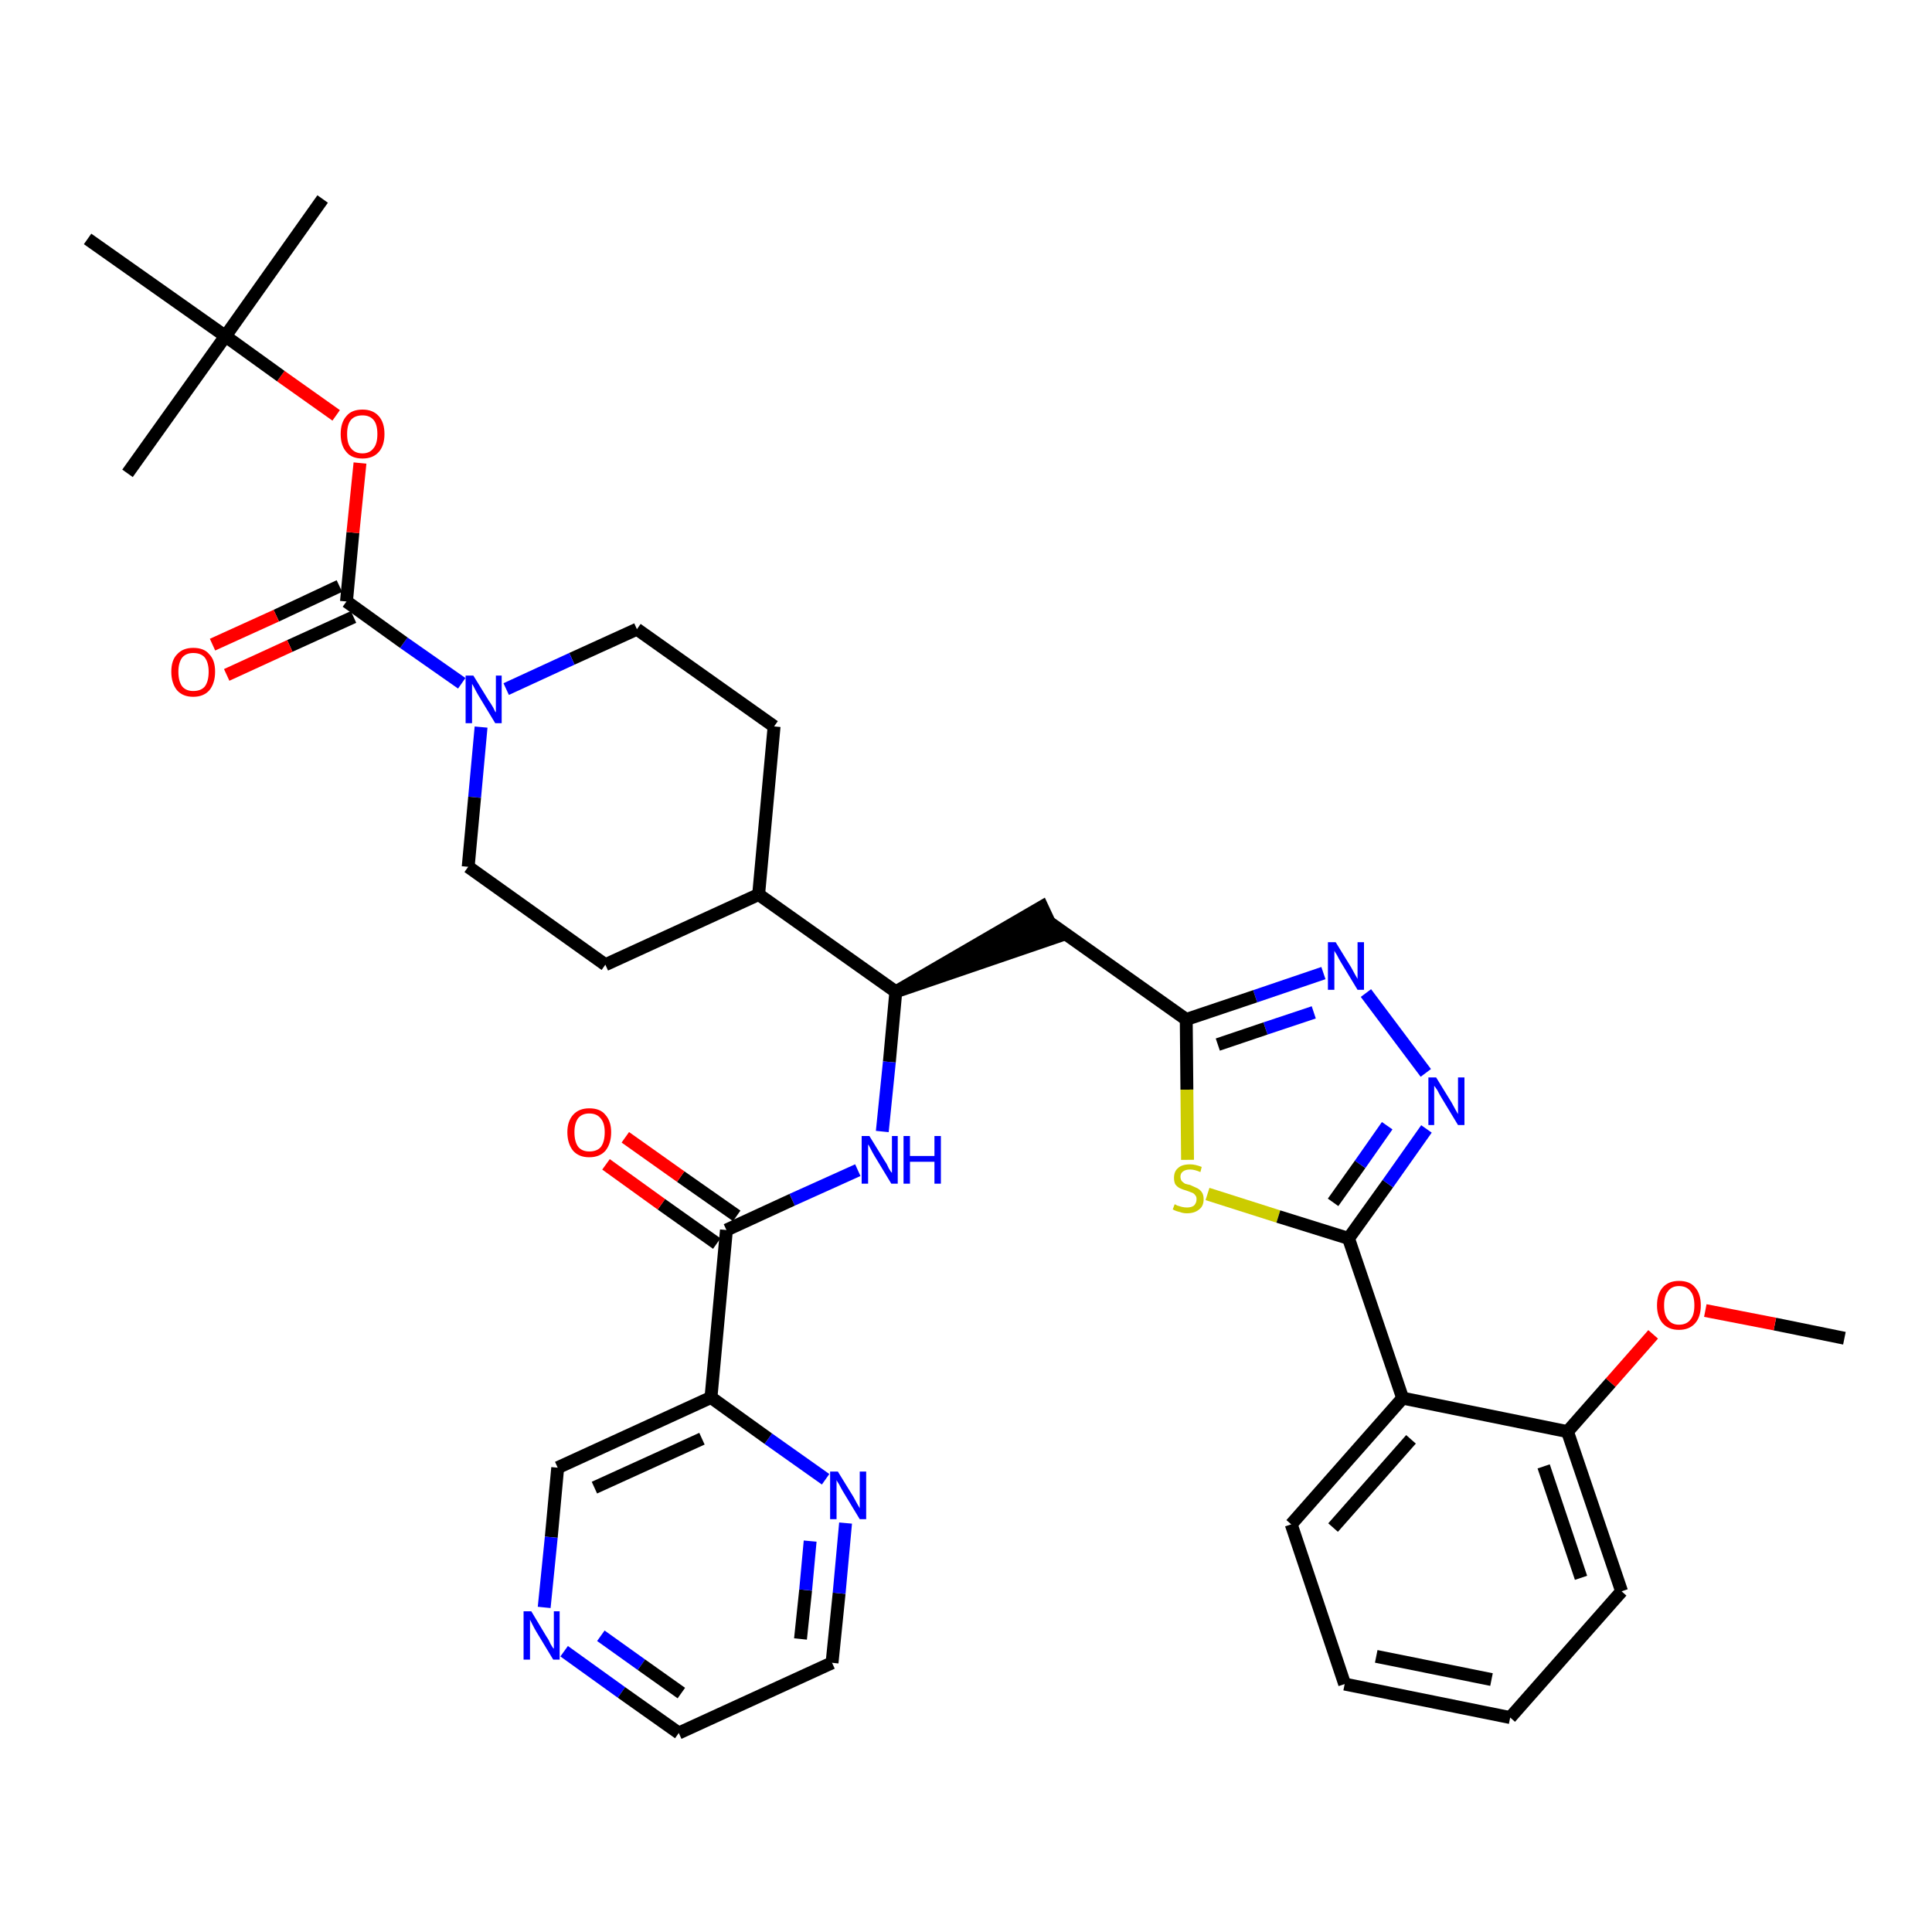 <?xml version='1.0' encoding='iso-8859-1'?>
<svg version='1.1' baseProfile='full'
              xmlns='http://www.w3.org/2000/svg'
                      xmlns:rdkit='http://www.rdkit.org/xml'
                      xmlns:xlink='http://www.w3.org/1999/xlink'
                  xml:space='preserve'
width='300px' height='300px' viewBox='0 0 300 300'>
<!-- END OF HEADER -->
<path class='bond-0 atom-0 atom-1' d='M 286.4,207.8 L 275.6,205.6' style='fill:none;fill-rule:evenodd;stroke:#000000;stroke-width:2.0px;stroke-linecap:butt;stroke-linejoin:miter;stroke-opacity:1' />
<path class='bond-0 atom-0 atom-1' d='M 275.6,205.6 L 264.8,203.5' style='fill:none;fill-rule:evenodd;stroke:#FF0000;stroke-width:2.0px;stroke-linecap:butt;stroke-linejoin:miter;stroke-opacity:1' />
<path class='bond-1 atom-1 atom-2' d='M 256.7,207.2 L 250.1,214.7' style='fill:none;fill-rule:evenodd;stroke:#FF0000;stroke-width:2.0px;stroke-linecap:butt;stroke-linejoin:miter;stroke-opacity:1' />
<path class='bond-1 atom-1 atom-2' d='M 250.1,214.7 L 243.4,222.3' style='fill:none;fill-rule:evenodd;stroke:#000000;stroke-width:2.0px;stroke-linecap:butt;stroke-linejoin:miter;stroke-opacity:1' />
<path class='bond-2 atom-2 atom-3' d='M 243.4,222.3 L 251.8,247.1' style='fill:none;fill-rule:evenodd;stroke:#000000;stroke-width:2.0px;stroke-linecap:butt;stroke-linejoin:miter;stroke-opacity:1' />
<path class='bond-2 atom-2 atom-3' d='M 239.7,227.7 L 245.5,245.0' style='fill:none;fill-rule:evenodd;stroke:#000000;stroke-width:2.0px;stroke-linecap:butt;stroke-linejoin:miter;stroke-opacity:1' />
<path class='bond-36 atom-7 atom-2' d='M 217.8,217.1 L 243.4,222.3' style='fill:none;fill-rule:evenodd;stroke:#000000;stroke-width:2.0px;stroke-linecap:butt;stroke-linejoin:miter;stroke-opacity:1' />
<path class='bond-3 atom-3 atom-4' d='M 251.8,247.1 L 234.5,266.7' style='fill:none;fill-rule:evenodd;stroke:#000000;stroke-width:2.0px;stroke-linecap:butt;stroke-linejoin:miter;stroke-opacity:1' />
<path class='bond-4 atom-4 atom-5' d='M 234.5,266.7 L 208.8,261.5' style='fill:none;fill-rule:evenodd;stroke:#000000;stroke-width:2.0px;stroke-linecap:butt;stroke-linejoin:miter;stroke-opacity:1' />
<path class='bond-4 atom-4 atom-5' d='M 231.6,260.8 L 213.7,257.2' style='fill:none;fill-rule:evenodd;stroke:#000000;stroke-width:2.0px;stroke-linecap:butt;stroke-linejoin:miter;stroke-opacity:1' />
<path class='bond-5 atom-5 atom-6' d='M 208.8,261.5 L 200.5,236.7' style='fill:none;fill-rule:evenodd;stroke:#000000;stroke-width:2.0px;stroke-linecap:butt;stroke-linejoin:miter;stroke-opacity:1' />
<path class='bond-6 atom-6 atom-7' d='M 200.5,236.7 L 217.8,217.1' style='fill:none;fill-rule:evenodd;stroke:#000000;stroke-width:2.0px;stroke-linecap:butt;stroke-linejoin:miter;stroke-opacity:1' />
<path class='bond-6 atom-6 atom-7' d='M 207.0,237.2 L 219.1,223.5' style='fill:none;fill-rule:evenodd;stroke:#000000;stroke-width:2.0px;stroke-linecap:butt;stroke-linejoin:miter;stroke-opacity:1' />
<path class='bond-7 atom-7 atom-8' d='M 217.8,217.1 L 209.4,192.3' style='fill:none;fill-rule:evenodd;stroke:#000000;stroke-width:2.0px;stroke-linecap:butt;stroke-linejoin:miter;stroke-opacity:1' />
<path class='bond-8 atom-8 atom-9' d='M 209.4,192.3 L 215.5,183.8' style='fill:none;fill-rule:evenodd;stroke:#000000;stroke-width:2.0px;stroke-linecap:butt;stroke-linejoin:miter;stroke-opacity:1' />
<path class='bond-8 atom-8 atom-9' d='M 215.5,183.8 L 221.5,175.3' style='fill:none;fill-rule:evenodd;stroke:#0000FF;stroke-width:2.0px;stroke-linecap:butt;stroke-linejoin:miter;stroke-opacity:1' />
<path class='bond-8 atom-8 atom-9' d='M 207.0,186.7 L 211.2,180.8' style='fill:none;fill-rule:evenodd;stroke:#000000;stroke-width:2.0px;stroke-linecap:butt;stroke-linejoin:miter;stroke-opacity:1' />
<path class='bond-8 atom-8 atom-9' d='M 211.2,180.8 L 215.4,174.8' style='fill:none;fill-rule:evenodd;stroke:#0000FF;stroke-width:2.0px;stroke-linecap:butt;stroke-linejoin:miter;stroke-opacity:1' />
<path class='bond-37 atom-36 atom-8' d='M 187.5,185.4 L 198.5,188.9' style='fill:none;fill-rule:evenodd;stroke:#CCCC00;stroke-width:2.0px;stroke-linecap:butt;stroke-linejoin:miter;stroke-opacity:1' />
<path class='bond-37 atom-36 atom-8' d='M 198.5,188.9 L 209.4,192.3' style='fill:none;fill-rule:evenodd;stroke:#000000;stroke-width:2.0px;stroke-linecap:butt;stroke-linejoin:miter;stroke-opacity:1' />
<path class='bond-9 atom-9 atom-10' d='M 221.4,166.6 L 212.1,154.2' style='fill:none;fill-rule:evenodd;stroke:#0000FF;stroke-width:2.0px;stroke-linecap:butt;stroke-linejoin:miter;stroke-opacity:1' />
<path class='bond-10 atom-10 atom-11' d='M 205.5,151.1 L 194.9,154.7' style='fill:none;fill-rule:evenodd;stroke:#0000FF;stroke-width:2.0px;stroke-linecap:butt;stroke-linejoin:miter;stroke-opacity:1' />
<path class='bond-10 atom-10 atom-11' d='M 194.9,154.7 L 184.2,158.3' style='fill:none;fill-rule:evenodd;stroke:#000000;stroke-width:2.0px;stroke-linecap:butt;stroke-linejoin:miter;stroke-opacity:1' />
<path class='bond-10 atom-10 atom-11' d='M 204.0,157.2 L 196.5,159.7' style='fill:none;fill-rule:evenodd;stroke:#0000FF;stroke-width:2.0px;stroke-linecap:butt;stroke-linejoin:miter;stroke-opacity:1' />
<path class='bond-10 atom-10 atom-11' d='M 196.5,159.7 L 189.1,162.2' style='fill:none;fill-rule:evenodd;stroke:#000000;stroke-width:2.0px;stroke-linecap:butt;stroke-linejoin:miter;stroke-opacity:1' />
<path class='bond-11 atom-11 atom-12' d='M 184.2,158.3 L 162.9,143.2' style='fill:none;fill-rule:evenodd;stroke:#000000;stroke-width:2.0px;stroke-linecap:butt;stroke-linejoin:miter;stroke-opacity:1' />
<path class='bond-35 atom-11 atom-36' d='M 184.2,158.3 L 184.3,169.2' style='fill:none;fill-rule:evenodd;stroke:#000000;stroke-width:2.0px;stroke-linecap:butt;stroke-linejoin:miter;stroke-opacity:1' />
<path class='bond-35 atom-11 atom-36' d='M 184.3,169.2 L 184.4,180.1' style='fill:none;fill-rule:evenodd;stroke:#CCCC00;stroke-width:2.0px;stroke-linecap:butt;stroke-linejoin:miter;stroke-opacity:1' />
<path class='bond-12 atom-13 atom-12' d='M 139.1,154.0 L 164.0,145.5 L 161.8,140.8 Z' style='fill:#000000;fill-rule:evenodd;fill-opacity:1;stroke:#000000;stroke-width:2.0px;stroke-linecap:butt;stroke-linejoin:miter;stroke-opacity:1;' />
<path class='bond-13 atom-13 atom-14' d='M 139.1,154.0 L 138.1,164.9' style='fill:none;fill-rule:evenodd;stroke:#000000;stroke-width:2.0px;stroke-linecap:butt;stroke-linejoin:miter;stroke-opacity:1' />
<path class='bond-13 atom-13 atom-14' d='M 138.1,164.9 L 137.0,175.7' style='fill:none;fill-rule:evenodd;stroke:#0000FF;stroke-width:2.0px;stroke-linecap:butt;stroke-linejoin:miter;stroke-opacity:1' />
<path class='bond-22 atom-13 atom-23' d='M 139.1,154.0 L 117.8,138.9' style='fill:none;fill-rule:evenodd;stroke:#000000;stroke-width:2.0px;stroke-linecap:butt;stroke-linejoin:miter;stroke-opacity:1' />
<path class='bond-14 atom-14 atom-15' d='M 133.2,181.7 L 123.0,186.3' style='fill:none;fill-rule:evenodd;stroke:#0000FF;stroke-width:2.0px;stroke-linecap:butt;stroke-linejoin:miter;stroke-opacity:1' />
<path class='bond-14 atom-14 atom-15' d='M 123.0,186.3 L 112.8,191.0' style='fill:none;fill-rule:evenodd;stroke:#000000;stroke-width:2.0px;stroke-linecap:butt;stroke-linejoin:miter;stroke-opacity:1' />
<path class='bond-15 atom-15 atom-16' d='M 114.4,188.8 L 105.7,182.7' style='fill:none;fill-rule:evenodd;stroke:#000000;stroke-width:2.0px;stroke-linecap:butt;stroke-linejoin:miter;stroke-opacity:1' />
<path class='bond-15 atom-15 atom-16' d='M 105.7,182.7 L 97.1,176.6' style='fill:none;fill-rule:evenodd;stroke:#FF0000;stroke-width:2.0px;stroke-linecap:butt;stroke-linejoin:miter;stroke-opacity:1' />
<path class='bond-15 atom-15 atom-16' d='M 111.3,193.1 L 102.7,187.0' style='fill:none;fill-rule:evenodd;stroke:#000000;stroke-width:2.0px;stroke-linecap:butt;stroke-linejoin:miter;stroke-opacity:1' />
<path class='bond-15 atom-15 atom-16' d='M 102.7,187.0 L 94.1,180.8' style='fill:none;fill-rule:evenodd;stroke:#FF0000;stroke-width:2.0px;stroke-linecap:butt;stroke-linejoin:miter;stroke-opacity:1' />
<path class='bond-16 atom-15 atom-17' d='M 112.8,191.0 L 110.4,217.0' style='fill:none;fill-rule:evenodd;stroke:#000000;stroke-width:2.0px;stroke-linecap:butt;stroke-linejoin:miter;stroke-opacity:1' />
<path class='bond-17 atom-17 atom-18' d='M 110.4,217.0 L 86.6,227.9' style='fill:none;fill-rule:evenodd;stroke:#000000;stroke-width:2.0px;stroke-linecap:butt;stroke-linejoin:miter;stroke-opacity:1' />
<path class='bond-17 atom-17 atom-18' d='M 109.0,223.4 L 92.3,231.0' style='fill:none;fill-rule:evenodd;stroke:#000000;stroke-width:2.0px;stroke-linecap:butt;stroke-linejoin:miter;stroke-opacity:1' />
<path class='bond-38 atom-22 atom-17' d='M 128.2,229.7 L 119.3,223.4' style='fill:none;fill-rule:evenodd;stroke:#0000FF;stroke-width:2.0px;stroke-linecap:butt;stroke-linejoin:miter;stroke-opacity:1' />
<path class='bond-38 atom-22 atom-17' d='M 119.3,223.4 L 110.4,217.0' style='fill:none;fill-rule:evenodd;stroke:#000000;stroke-width:2.0px;stroke-linecap:butt;stroke-linejoin:miter;stroke-opacity:1' />
<path class='bond-18 atom-18 atom-19' d='M 86.6,227.9 L 85.6,238.7' style='fill:none;fill-rule:evenodd;stroke:#000000;stroke-width:2.0px;stroke-linecap:butt;stroke-linejoin:miter;stroke-opacity:1' />
<path class='bond-18 atom-18 atom-19' d='M 85.6,238.7 L 84.5,249.6' style='fill:none;fill-rule:evenodd;stroke:#0000FF;stroke-width:2.0px;stroke-linecap:butt;stroke-linejoin:miter;stroke-opacity:1' />
<path class='bond-19 atom-19 atom-20' d='M 87.6,256.4 L 96.5,262.8' style='fill:none;fill-rule:evenodd;stroke:#0000FF;stroke-width:2.0px;stroke-linecap:butt;stroke-linejoin:miter;stroke-opacity:1' />
<path class='bond-19 atom-19 atom-20' d='M 96.5,262.8 L 105.4,269.1' style='fill:none;fill-rule:evenodd;stroke:#000000;stroke-width:2.0px;stroke-linecap:butt;stroke-linejoin:miter;stroke-opacity:1' />
<path class='bond-19 atom-19 atom-20' d='M 93.3,254.0 L 99.6,258.5' style='fill:none;fill-rule:evenodd;stroke:#0000FF;stroke-width:2.0px;stroke-linecap:butt;stroke-linejoin:miter;stroke-opacity:1' />
<path class='bond-19 atom-19 atom-20' d='M 99.6,258.5 L 105.8,262.9' style='fill:none;fill-rule:evenodd;stroke:#000000;stroke-width:2.0px;stroke-linecap:butt;stroke-linejoin:miter;stroke-opacity:1' />
<path class='bond-20 atom-20 atom-21' d='M 105.4,269.1 L 129.2,258.2' style='fill:none;fill-rule:evenodd;stroke:#000000;stroke-width:2.0px;stroke-linecap:butt;stroke-linejoin:miter;stroke-opacity:1' />
<path class='bond-21 atom-21 atom-22' d='M 129.2,258.2 L 130.3,247.4' style='fill:none;fill-rule:evenodd;stroke:#000000;stroke-width:2.0px;stroke-linecap:butt;stroke-linejoin:miter;stroke-opacity:1' />
<path class='bond-21 atom-21 atom-22' d='M 130.3,247.4 L 131.3,236.5' style='fill:none;fill-rule:evenodd;stroke:#0000FF;stroke-width:2.0px;stroke-linecap:butt;stroke-linejoin:miter;stroke-opacity:1' />
<path class='bond-21 atom-21 atom-22' d='M 124.3,254.5 L 125.1,246.9' style='fill:none;fill-rule:evenodd;stroke:#000000;stroke-width:2.0px;stroke-linecap:butt;stroke-linejoin:miter;stroke-opacity:1' />
<path class='bond-21 atom-21 atom-22' d='M 125.1,246.9 L 125.8,239.3' style='fill:none;fill-rule:evenodd;stroke:#0000FF;stroke-width:2.0px;stroke-linecap:butt;stroke-linejoin:miter;stroke-opacity:1' />
<path class='bond-23 atom-23 atom-24' d='M 117.8,138.9 L 120.2,112.8' style='fill:none;fill-rule:evenodd;stroke:#000000;stroke-width:2.0px;stroke-linecap:butt;stroke-linejoin:miter;stroke-opacity:1' />
<path class='bond-39 atom-35 atom-23' d='M 94.0,149.8 L 117.8,138.9' style='fill:none;fill-rule:evenodd;stroke:#000000;stroke-width:2.0px;stroke-linecap:butt;stroke-linejoin:miter;stroke-opacity:1' />
<path class='bond-24 atom-24 atom-25' d='M 120.2,112.8 L 98.9,97.7' style='fill:none;fill-rule:evenodd;stroke:#000000;stroke-width:2.0px;stroke-linecap:butt;stroke-linejoin:miter;stroke-opacity:1' />
<path class='bond-25 atom-25 atom-26' d='M 98.9,97.7 L 88.8,102.3' style='fill:none;fill-rule:evenodd;stroke:#000000;stroke-width:2.0px;stroke-linecap:butt;stroke-linejoin:miter;stroke-opacity:1' />
<path class='bond-25 atom-25 atom-26' d='M 88.8,102.3 L 78.6,107.0' style='fill:none;fill-rule:evenodd;stroke:#0000FF;stroke-width:2.0px;stroke-linecap:butt;stroke-linejoin:miter;stroke-opacity:1' />
<path class='bond-26 atom-26 atom-27' d='M 71.7,106.1 L 62.7,99.8' style='fill:none;fill-rule:evenodd;stroke:#0000FF;stroke-width:2.0px;stroke-linecap:butt;stroke-linejoin:miter;stroke-opacity:1' />
<path class='bond-26 atom-26 atom-27' d='M 62.7,99.8 L 53.8,93.4' style='fill:none;fill-rule:evenodd;stroke:#000000;stroke-width:2.0px;stroke-linecap:butt;stroke-linejoin:miter;stroke-opacity:1' />
<path class='bond-33 atom-26 atom-34' d='M 74.7,112.9 L 73.7,123.8' style='fill:none;fill-rule:evenodd;stroke:#0000FF;stroke-width:2.0px;stroke-linecap:butt;stroke-linejoin:miter;stroke-opacity:1' />
<path class='bond-33 atom-26 atom-34' d='M 73.7,123.8 L 72.7,134.6' style='fill:none;fill-rule:evenodd;stroke:#000000;stroke-width:2.0px;stroke-linecap:butt;stroke-linejoin:miter;stroke-opacity:1' />
<path class='bond-27 atom-27 atom-28' d='M 52.7,91.0 L 42.9,95.6' style='fill:none;fill-rule:evenodd;stroke:#000000;stroke-width:2.0px;stroke-linecap:butt;stroke-linejoin:miter;stroke-opacity:1' />
<path class='bond-27 atom-27 atom-28' d='M 42.9,95.6 L 33.0,100.1' style='fill:none;fill-rule:evenodd;stroke:#FF0000;stroke-width:2.0px;stroke-linecap:butt;stroke-linejoin:miter;stroke-opacity:1' />
<path class='bond-27 atom-27 atom-28' d='M 54.9,95.8 L 45.0,100.3' style='fill:none;fill-rule:evenodd;stroke:#000000;stroke-width:2.0px;stroke-linecap:butt;stroke-linejoin:miter;stroke-opacity:1' />
<path class='bond-27 atom-27 atom-28' d='M 45.0,100.3 L 35.2,104.8' style='fill:none;fill-rule:evenodd;stroke:#FF0000;stroke-width:2.0px;stroke-linecap:butt;stroke-linejoin:miter;stroke-opacity:1' />
<path class='bond-28 atom-27 atom-29' d='M 53.8,93.4 L 54.8,82.7' style='fill:none;fill-rule:evenodd;stroke:#000000;stroke-width:2.0px;stroke-linecap:butt;stroke-linejoin:miter;stroke-opacity:1' />
<path class='bond-28 atom-27 atom-29' d='M 54.8,82.7 L 55.9,71.9' style='fill:none;fill-rule:evenodd;stroke:#FF0000;stroke-width:2.0px;stroke-linecap:butt;stroke-linejoin:miter;stroke-opacity:1' />
<path class='bond-29 atom-29 atom-30' d='M 52.2,64.5 L 43.6,58.4' style='fill:none;fill-rule:evenodd;stroke:#FF0000;stroke-width:2.0px;stroke-linecap:butt;stroke-linejoin:miter;stroke-opacity:1' />
<path class='bond-29 atom-29 atom-30' d='M 43.6,58.4 L 35.0,52.2' style='fill:none;fill-rule:evenodd;stroke:#000000;stroke-width:2.0px;stroke-linecap:butt;stroke-linejoin:miter;stroke-opacity:1' />
<path class='bond-30 atom-30 atom-31' d='M 35.0,52.2 L 50.1,30.9' style='fill:none;fill-rule:evenodd;stroke:#000000;stroke-width:2.0px;stroke-linecap:butt;stroke-linejoin:miter;stroke-opacity:1' />
<path class='bond-31 atom-30 atom-32' d='M 35.0,52.2 L 19.8,73.5' style='fill:none;fill-rule:evenodd;stroke:#000000;stroke-width:2.0px;stroke-linecap:butt;stroke-linejoin:miter;stroke-opacity:1' />
<path class='bond-32 atom-30 atom-33' d='M 35.0,52.2 L 13.6,37.1' style='fill:none;fill-rule:evenodd;stroke:#000000;stroke-width:2.0px;stroke-linecap:butt;stroke-linejoin:miter;stroke-opacity:1' />
<path class='bond-34 atom-34 atom-35' d='M 72.7,134.6 L 94.0,149.8' style='fill:none;fill-rule:evenodd;stroke:#000000;stroke-width:2.0px;stroke-linecap:butt;stroke-linejoin:miter;stroke-opacity:1' />
<path  class='atom-1' d='M 257.3 202.7
Q 257.3 200.9, 258.2 199.9
Q 259.1 198.9, 260.7 198.9
Q 262.4 198.9, 263.2 199.9
Q 264.1 200.9, 264.1 202.7
Q 264.1 204.5, 263.2 205.5
Q 262.3 206.5, 260.7 206.5
Q 259.1 206.5, 258.2 205.5
Q 257.3 204.5, 257.3 202.7
M 260.7 205.7
Q 261.9 205.7, 262.5 204.9
Q 263.1 204.2, 263.1 202.7
Q 263.1 201.2, 262.5 200.5
Q 261.9 199.7, 260.7 199.7
Q 259.6 199.7, 259.0 200.5
Q 258.4 201.2, 258.4 202.7
Q 258.4 204.2, 259.0 204.9
Q 259.6 205.7, 260.7 205.7
' fill='#FF0000'/>
<path  class='atom-9' d='M 223.0 167.3
L 225.4 171.2
Q 225.6 171.6, 226.0 172.3
Q 226.4 173.0, 226.4 173.0
L 226.4 167.3
L 227.4 167.3
L 227.4 174.7
L 226.4 174.7
L 223.8 170.4
Q 223.5 169.9, 223.2 169.3
Q 222.8 168.7, 222.7 168.6
L 222.7 174.7
L 221.8 174.7
L 221.8 167.3
L 223.0 167.3
' fill='#0000FF'/>
<path  class='atom-10' d='M 207.4 146.3
L 209.8 150.2
Q 210.0 150.6, 210.4 151.3
Q 210.8 152.0, 210.8 152.0
L 210.8 146.3
L 211.8 146.3
L 211.8 153.7
L 210.8 153.7
L 208.2 149.4
Q 207.9 148.9, 207.6 148.3
Q 207.2 147.7, 207.2 147.6
L 207.2 153.7
L 206.2 153.7
L 206.2 146.3
L 207.4 146.3
' fill='#0000FF'/>
<path  class='atom-14' d='M 135.0 176.4
L 137.4 180.3
Q 137.7 180.7, 138.0 181.4
Q 138.4 182.1, 138.5 182.1
L 138.5 176.4
L 139.4 176.4
L 139.4 183.8
L 138.4 183.8
L 135.8 179.5
Q 135.5 179.0, 135.2 178.4
Q 134.9 177.8, 134.8 177.7
L 134.8 183.8
L 133.8 183.8
L 133.8 176.4
L 135.0 176.4
' fill='#0000FF'/>
<path  class='atom-14' d='M 140.3 176.4
L 141.3 176.4
L 141.3 179.5
L 145.1 179.5
L 145.1 176.4
L 146.1 176.4
L 146.1 183.8
L 145.1 183.8
L 145.1 180.4
L 141.3 180.4
L 141.3 183.8
L 140.3 183.8
L 140.3 176.4
' fill='#0000FF'/>
<path  class='atom-16' d='M 88.1 175.8
Q 88.1 174.1, 89.0 173.1
Q 89.9 172.1, 91.5 172.1
Q 93.2 172.1, 94.0 173.1
Q 94.9 174.1, 94.9 175.8
Q 94.9 177.6, 94.0 178.7
Q 93.1 179.7, 91.5 179.7
Q 89.9 179.7, 89.0 178.7
Q 88.1 177.6, 88.1 175.8
M 91.5 178.8
Q 92.7 178.8, 93.3 178.1
Q 93.9 177.3, 93.9 175.8
Q 93.9 174.4, 93.3 173.7
Q 92.7 172.9, 91.5 172.9
Q 90.4 172.9, 89.8 173.6
Q 89.2 174.4, 89.2 175.8
Q 89.2 177.3, 89.8 178.1
Q 90.4 178.8, 91.5 178.8
' fill='#FF0000'/>
<path  class='atom-19' d='M 82.5 250.2
L 84.9 254.2
Q 85.2 254.6, 85.5 255.3
Q 85.9 256.0, 86.0 256.0
L 86.0 250.2
L 86.9 250.2
L 86.9 257.7
L 85.9 257.7
L 83.3 253.4
Q 83.0 252.9, 82.7 252.3
Q 82.4 251.7, 82.3 251.5
L 82.3 257.7
L 81.3 257.7
L 81.3 250.2
L 82.5 250.2
' fill='#0000FF'/>
<path  class='atom-22' d='M 130.1 228.5
L 132.5 232.4
Q 132.7 232.8, 133.1 233.5
Q 133.5 234.2, 133.5 234.2
L 133.5 228.5
L 134.5 228.5
L 134.5 235.9
L 133.5 235.9
L 130.9 231.6
Q 130.6 231.1, 130.3 230.5
Q 129.9 229.9, 129.9 229.8
L 129.9 235.9
L 128.9 235.9
L 128.9 228.5
L 130.1 228.5
' fill='#0000FF'/>
<path  class='atom-26' d='M 73.5 104.9
L 75.9 108.8
Q 76.2 109.2, 76.6 109.9
Q 76.9 110.6, 77.0 110.6
L 77.0 104.9
L 77.9 104.9
L 77.9 112.3
L 76.9 112.3
L 74.3 108.0
Q 74.0 107.5, 73.7 106.9
Q 73.4 106.3, 73.3 106.2
L 73.3 112.3
L 72.3 112.3
L 72.3 104.9
L 73.5 104.9
' fill='#0000FF'/>
<path  class='atom-28' d='M 26.6 104.3
Q 26.6 102.5, 27.5 101.6
Q 28.4 100.6, 30.0 100.6
Q 31.7 100.6, 32.5 101.6
Q 33.4 102.5, 33.4 104.3
Q 33.4 106.1, 32.5 107.2
Q 31.6 108.2, 30.0 108.2
Q 28.4 108.2, 27.5 107.2
Q 26.6 106.1, 26.6 104.3
M 30.0 107.3
Q 31.2 107.3, 31.8 106.6
Q 32.4 105.8, 32.4 104.3
Q 32.4 102.9, 31.8 102.1
Q 31.2 101.4, 30.0 101.4
Q 28.9 101.4, 28.3 102.1
Q 27.7 102.9, 27.7 104.3
Q 27.7 105.8, 28.3 106.6
Q 28.9 107.3, 30.0 107.3
' fill='#FF0000'/>
<path  class='atom-29' d='M 52.9 67.4
Q 52.9 65.6, 53.8 64.6
Q 54.6 63.6, 56.3 63.6
Q 57.9 63.6, 58.8 64.6
Q 59.7 65.6, 59.7 67.4
Q 59.7 69.2, 58.8 70.2
Q 57.9 71.2, 56.3 71.2
Q 54.6 71.2, 53.8 70.2
Q 52.9 69.2, 52.9 67.4
M 56.3 70.4
Q 57.4 70.4, 58.0 69.6
Q 58.6 68.9, 58.6 67.4
Q 58.6 65.9, 58.0 65.2
Q 57.4 64.5, 56.3 64.5
Q 55.1 64.5, 54.5 65.2
Q 53.9 65.9, 53.9 67.4
Q 53.9 68.9, 54.5 69.6
Q 55.1 70.4, 56.3 70.4
' fill='#FF0000'/>
<path  class='atom-36' d='M 182.4 187.0
Q 182.5 187.0, 182.8 187.2
Q 183.2 187.3, 183.5 187.4
Q 183.9 187.5, 184.3 187.5
Q 185.0 187.5, 185.4 187.2
Q 185.8 186.8, 185.8 186.2
Q 185.8 185.8, 185.6 185.6
Q 185.4 185.3, 185.1 185.2
Q 184.8 185.1, 184.3 184.9
Q 183.6 184.7, 183.2 184.5
Q 182.8 184.3, 182.5 183.9
Q 182.3 183.5, 182.3 182.9
Q 182.3 181.9, 182.9 181.4
Q 183.5 180.8, 184.8 180.8
Q 185.6 180.8, 186.6 181.2
L 186.4 182.0
Q 185.5 181.6, 184.8 181.6
Q 184.1 181.6, 183.7 181.9
Q 183.3 182.2, 183.3 182.7
Q 183.3 183.1, 183.5 183.4
Q 183.7 183.6, 184.0 183.8
Q 184.3 183.9, 184.8 184.0
Q 185.5 184.3, 185.9 184.5
Q 186.3 184.7, 186.6 185.1
Q 186.9 185.5, 186.9 186.2
Q 186.9 187.3, 186.2 187.8
Q 185.5 188.4, 184.3 188.4
Q 183.7 188.4, 183.2 188.2
Q 182.7 188.1, 182.1 187.8
L 182.4 187.0
' fill='#CCCC00'/>
</svg>
